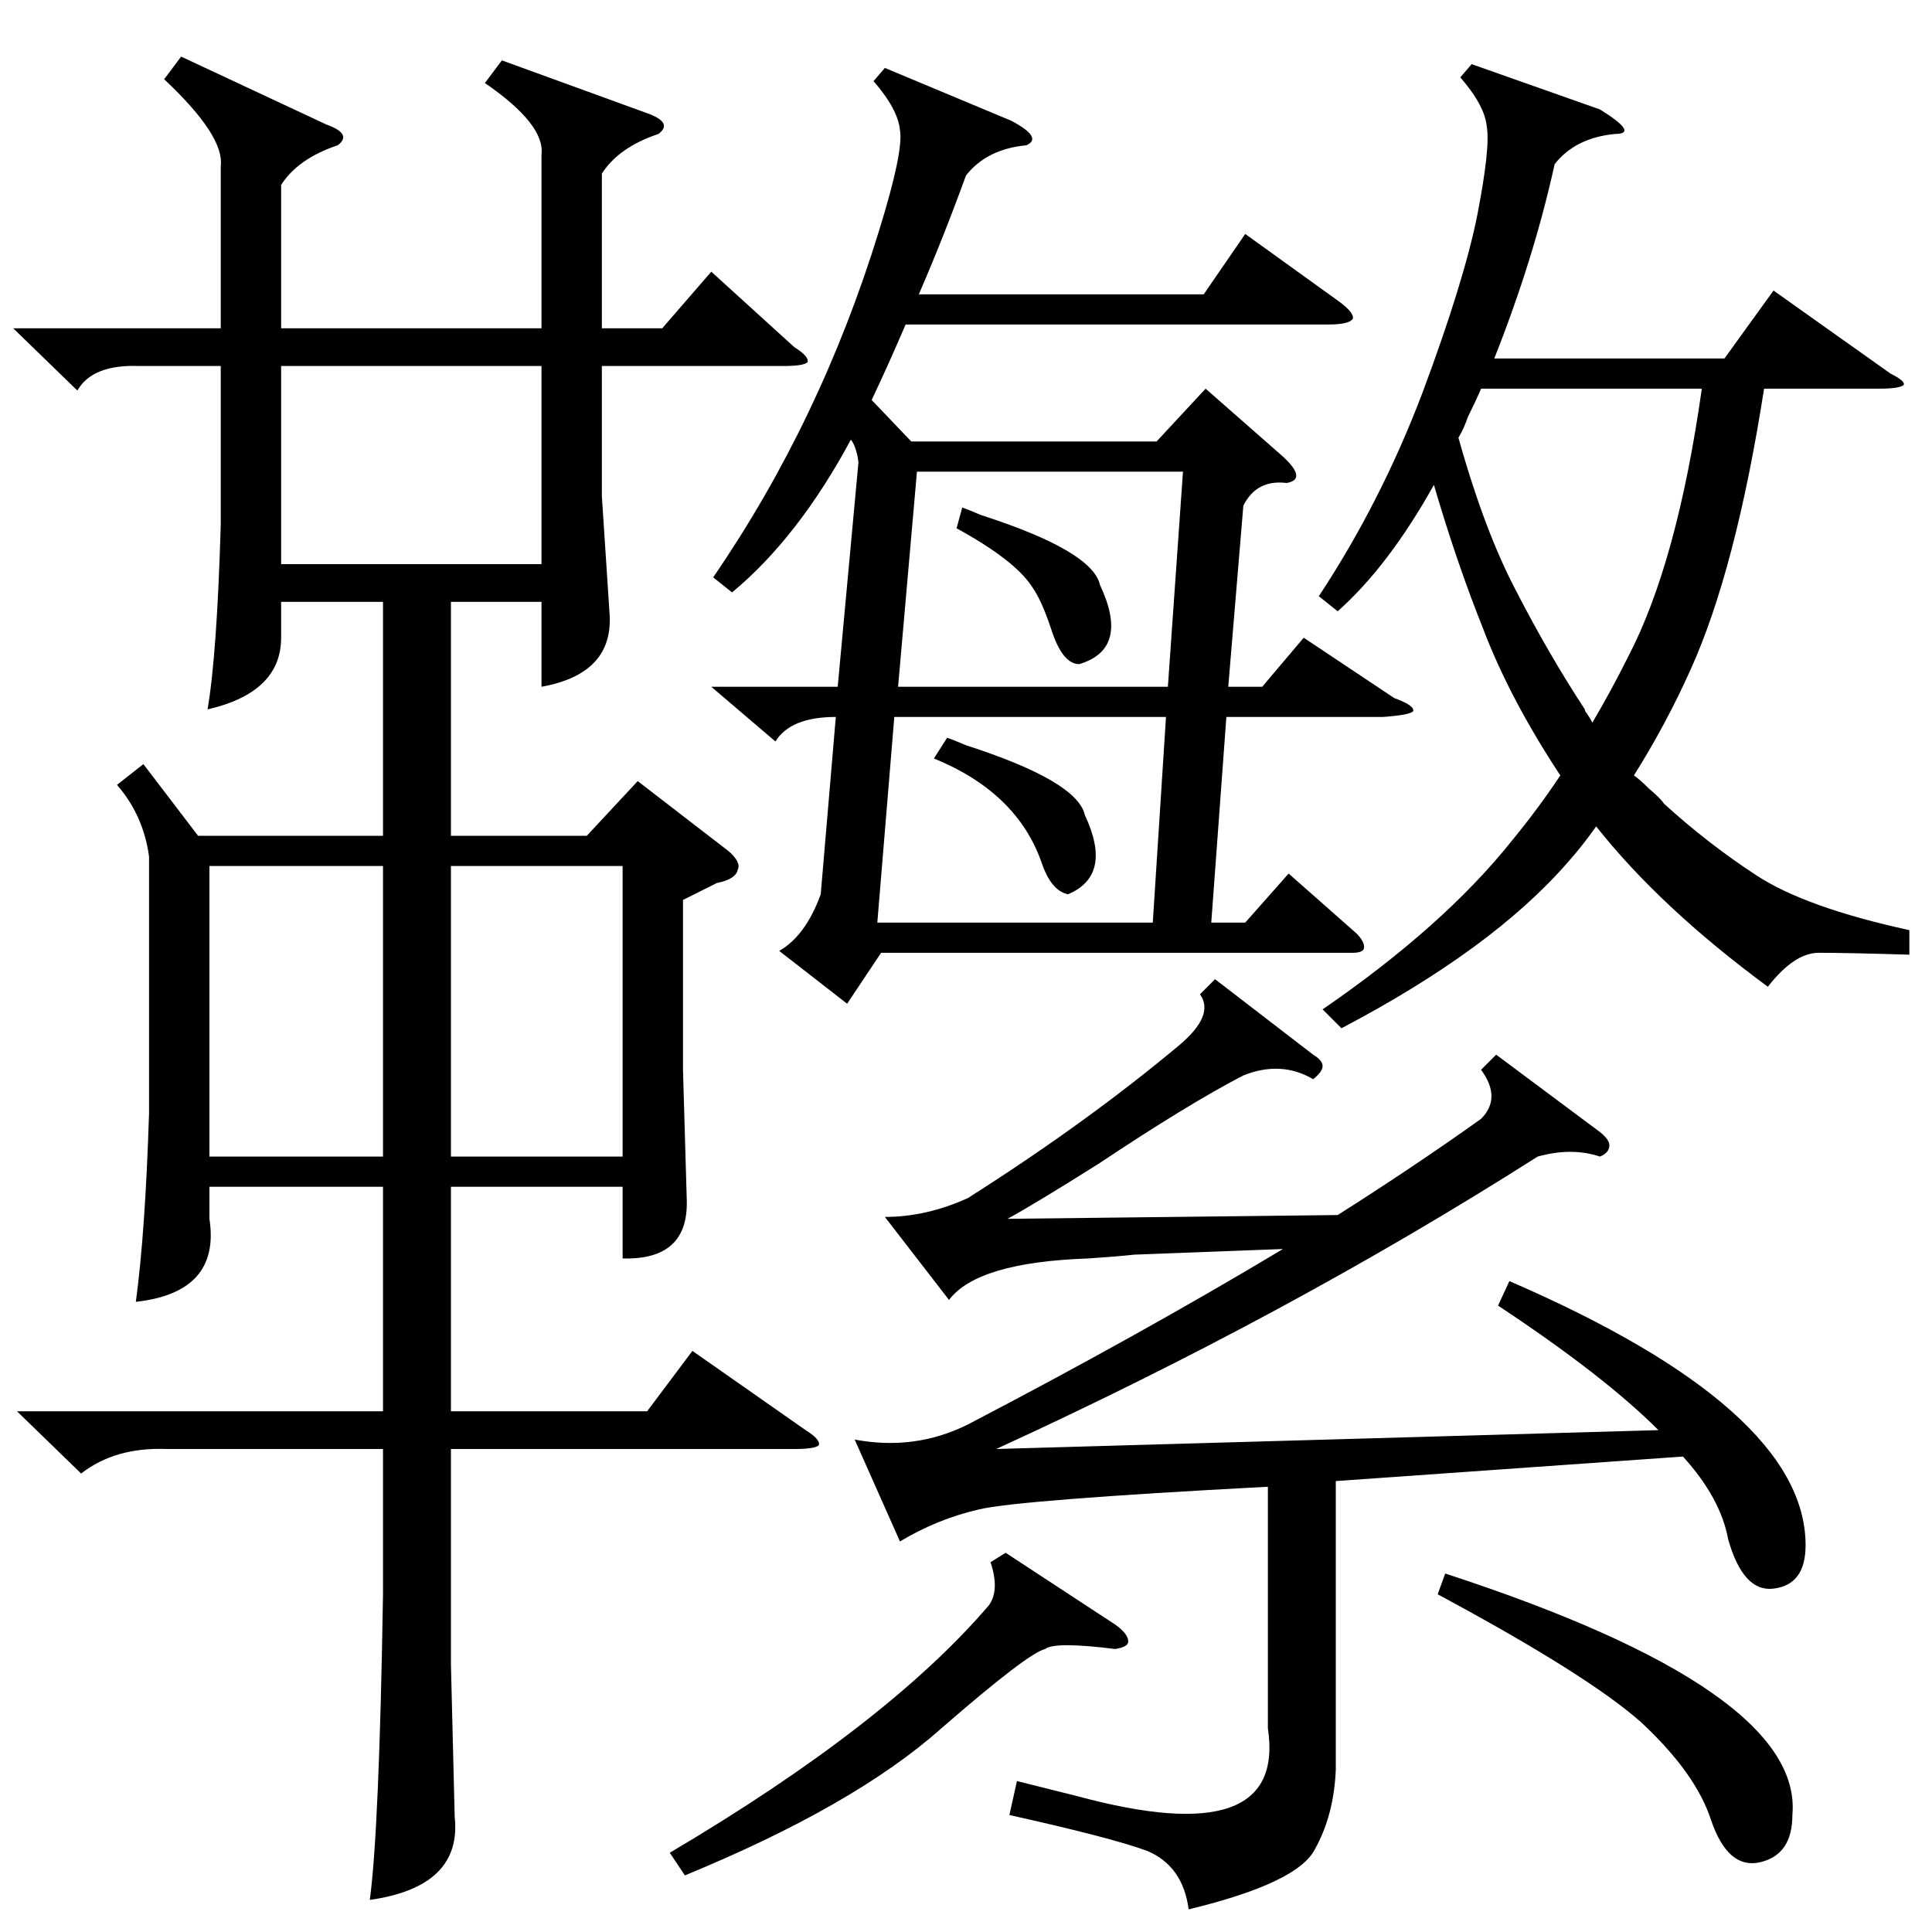<?xml version="1.0" standalone="no"?>
<!DOCTYPE svg PUBLIC "-//W3C//DTD SVG 1.1//EN" "http://www.w3.org/Graphics/SVG/1.1/DTD/svg11.dtd" >
<svg xmlns="http://www.w3.org/2000/svg" xmlns:xlink="http://www.w3.org/1999/xlink" version="1.1" viewBox="0 -205 1024 1024">
  <g transform="matrix(1 0 0 -1 0 819)">
   <path fill="currentColor"
d="M266 992l77 -28q14 -5 6 -11q-21 -7 -30 -21v-82h32l26 30l44 -40q8 -5 7 -8q-2 -2 -13 -2h-96v-69l4 -61q3 -33 -36 -40v45h-48v-124h72l27 29l48 -37q7 -6 5 -10q-1 -5 -11 -7l-18 -9v-90l2 -69q1 -32 -34 -31v38h-91v-119h104l24 32l60 -42q8 -5 7 -8q-2 -2 -13 -2
h-182v-114l2 -81q4 -37 -45 -44q5 37 7 162v77h-115q-27 1 -45 -13l-34 33h194v119h-92v-17q6 -39 -39 -44q5 37 7 100v136q-3 22 -17 38l14 11l29 -38h98v124h-54v-19q0 -29 -39 -38q5 29 7 98v84h-43q-25 1 -33 -13l-34 33h110v86q2 16 -30 46l9 12l77 -36q14 -5 6 -11
q-21 -7 -30 -21v-76h138v92q2 16 -30 38zM659 756l-8 -96h18l22 26l48 -32q11 -4 10 -7q-2 -2 -16 -3h-83l-8 -109h18l23 26l34 -30q6 -5 6 -9q0 -3 -6 -3h-250l-18 -27l-36 28q14 8 22 30l8 94q-24 0 -32 -13l-34 29h67l11 119q-1 8 -4 12q-28 -52 -63 -81l-10 8
q57 83 88 184q13 42 11 53q-1 11 -14 26l6 7l67 -28q17 -9 8 -13q-21 -2 -32 -16q-12 -33 -25 -63h151l22 32l50 -36q8 -6 7 -9q-2 -3 -13 -3h-224q-9 -21 -18 -40l21 -22h130l26 28l41 -36q13 -12 2 -14q-16 2 -23 -12zM1012 531v-13q-33 1 -48 1q-13 0 -27 -18
q-57 42 -91 85q-7 -10 -15 -19q-40 -46 -120 -88l-10 10q64 44 100 89q14 17 26 35q-27 41 -41 78q-14 35 -26 76q-24 -43 -51 -67l-10 8q33 50 55 108q22 59 29 94q7 36 5 47q-1 11 -14 26l6 7l68 -24q21 -13 8 -13q-21 -2 -32 -16q-11 -50 -32 -103h122l26 36l62 -44
q8 -4 7 -6q-2 -2 -13 -2h-61q-15 -96 -39 -149q-13 -29 -30 -56q3 -2 8 -7q6 -5 8 -8q23 -21 49 -38t81 -29zM848 424q5 -4 5 -7q0 -4 -5 -6q-15 5 -33 0q-132 -84 -287 -155l351 10q-29 29 -85 66l6 13q157 -68 157 -140q0 -21 -17 -23q-16 -2 -24 26q-4 22 -24 44
l-184 -13v-153q-1 -24 -11 -42q-9 -18 -67 -32q-3 23 -22 31q-19 7 -73 19l4 18l32 -8q111 -30 101 36v128q-132 -7 -153 -12q-22 -5 -42 -17l-24 54q32 -6 60 8q92 48 167 93l-79 -3q-9 -1 -24 -2q-59 -2 -74 -22l-34 44q22 0 44 10q63 40 112 81q19 16 11 27l8 8l52 -40
q5 -3 5 -6t-5 -7q-17 10 -37 2q-29 -15 -77 -47q-35 -22 -48 -29l175 2q41 26 76 51q11 11 0 26l8 8zM476 660h143l8 114h-141zM618 644h-144l-9 -109h146zM287 830h-138v-105h138v105zM785 818q-3 -7 -7 -15q-2 -6 -5 -11q14 -50 31 -82q17 -33 36 -62q0 -1 1 -2q2 -3 3 -5
q10 17 19 35q26 50 39 142h-117zM203 565h-92v-154h92v154zM239 411h91v154h-91v-154zM533 201l58 -38q7 -5 7 -9q0 -3 -7 -4q-32 4 -37 0q-9 -2 -55 -42q-46 -41 -136 -78l-8 12q115 68 169 131q6 8 1 23zM762 179l4 11q190 -62 184 -128q0 -21 -17 -25t-26 22
q-8 25 -37 52q-28 25 -108 68zM507 744l3 11q3 -1 10 -4q59 -19 63 -37q16 -34 -11 -42q-9 0 -15 19q-5 15 -10 22q-9 14 -40 31zM495 622l7 11q3 -1 10 -4q59 -19 63 -37q15 -32 -9 -42q-9 2 -14 17q-13 37 -57 55z" />
  </g>

</svg>
